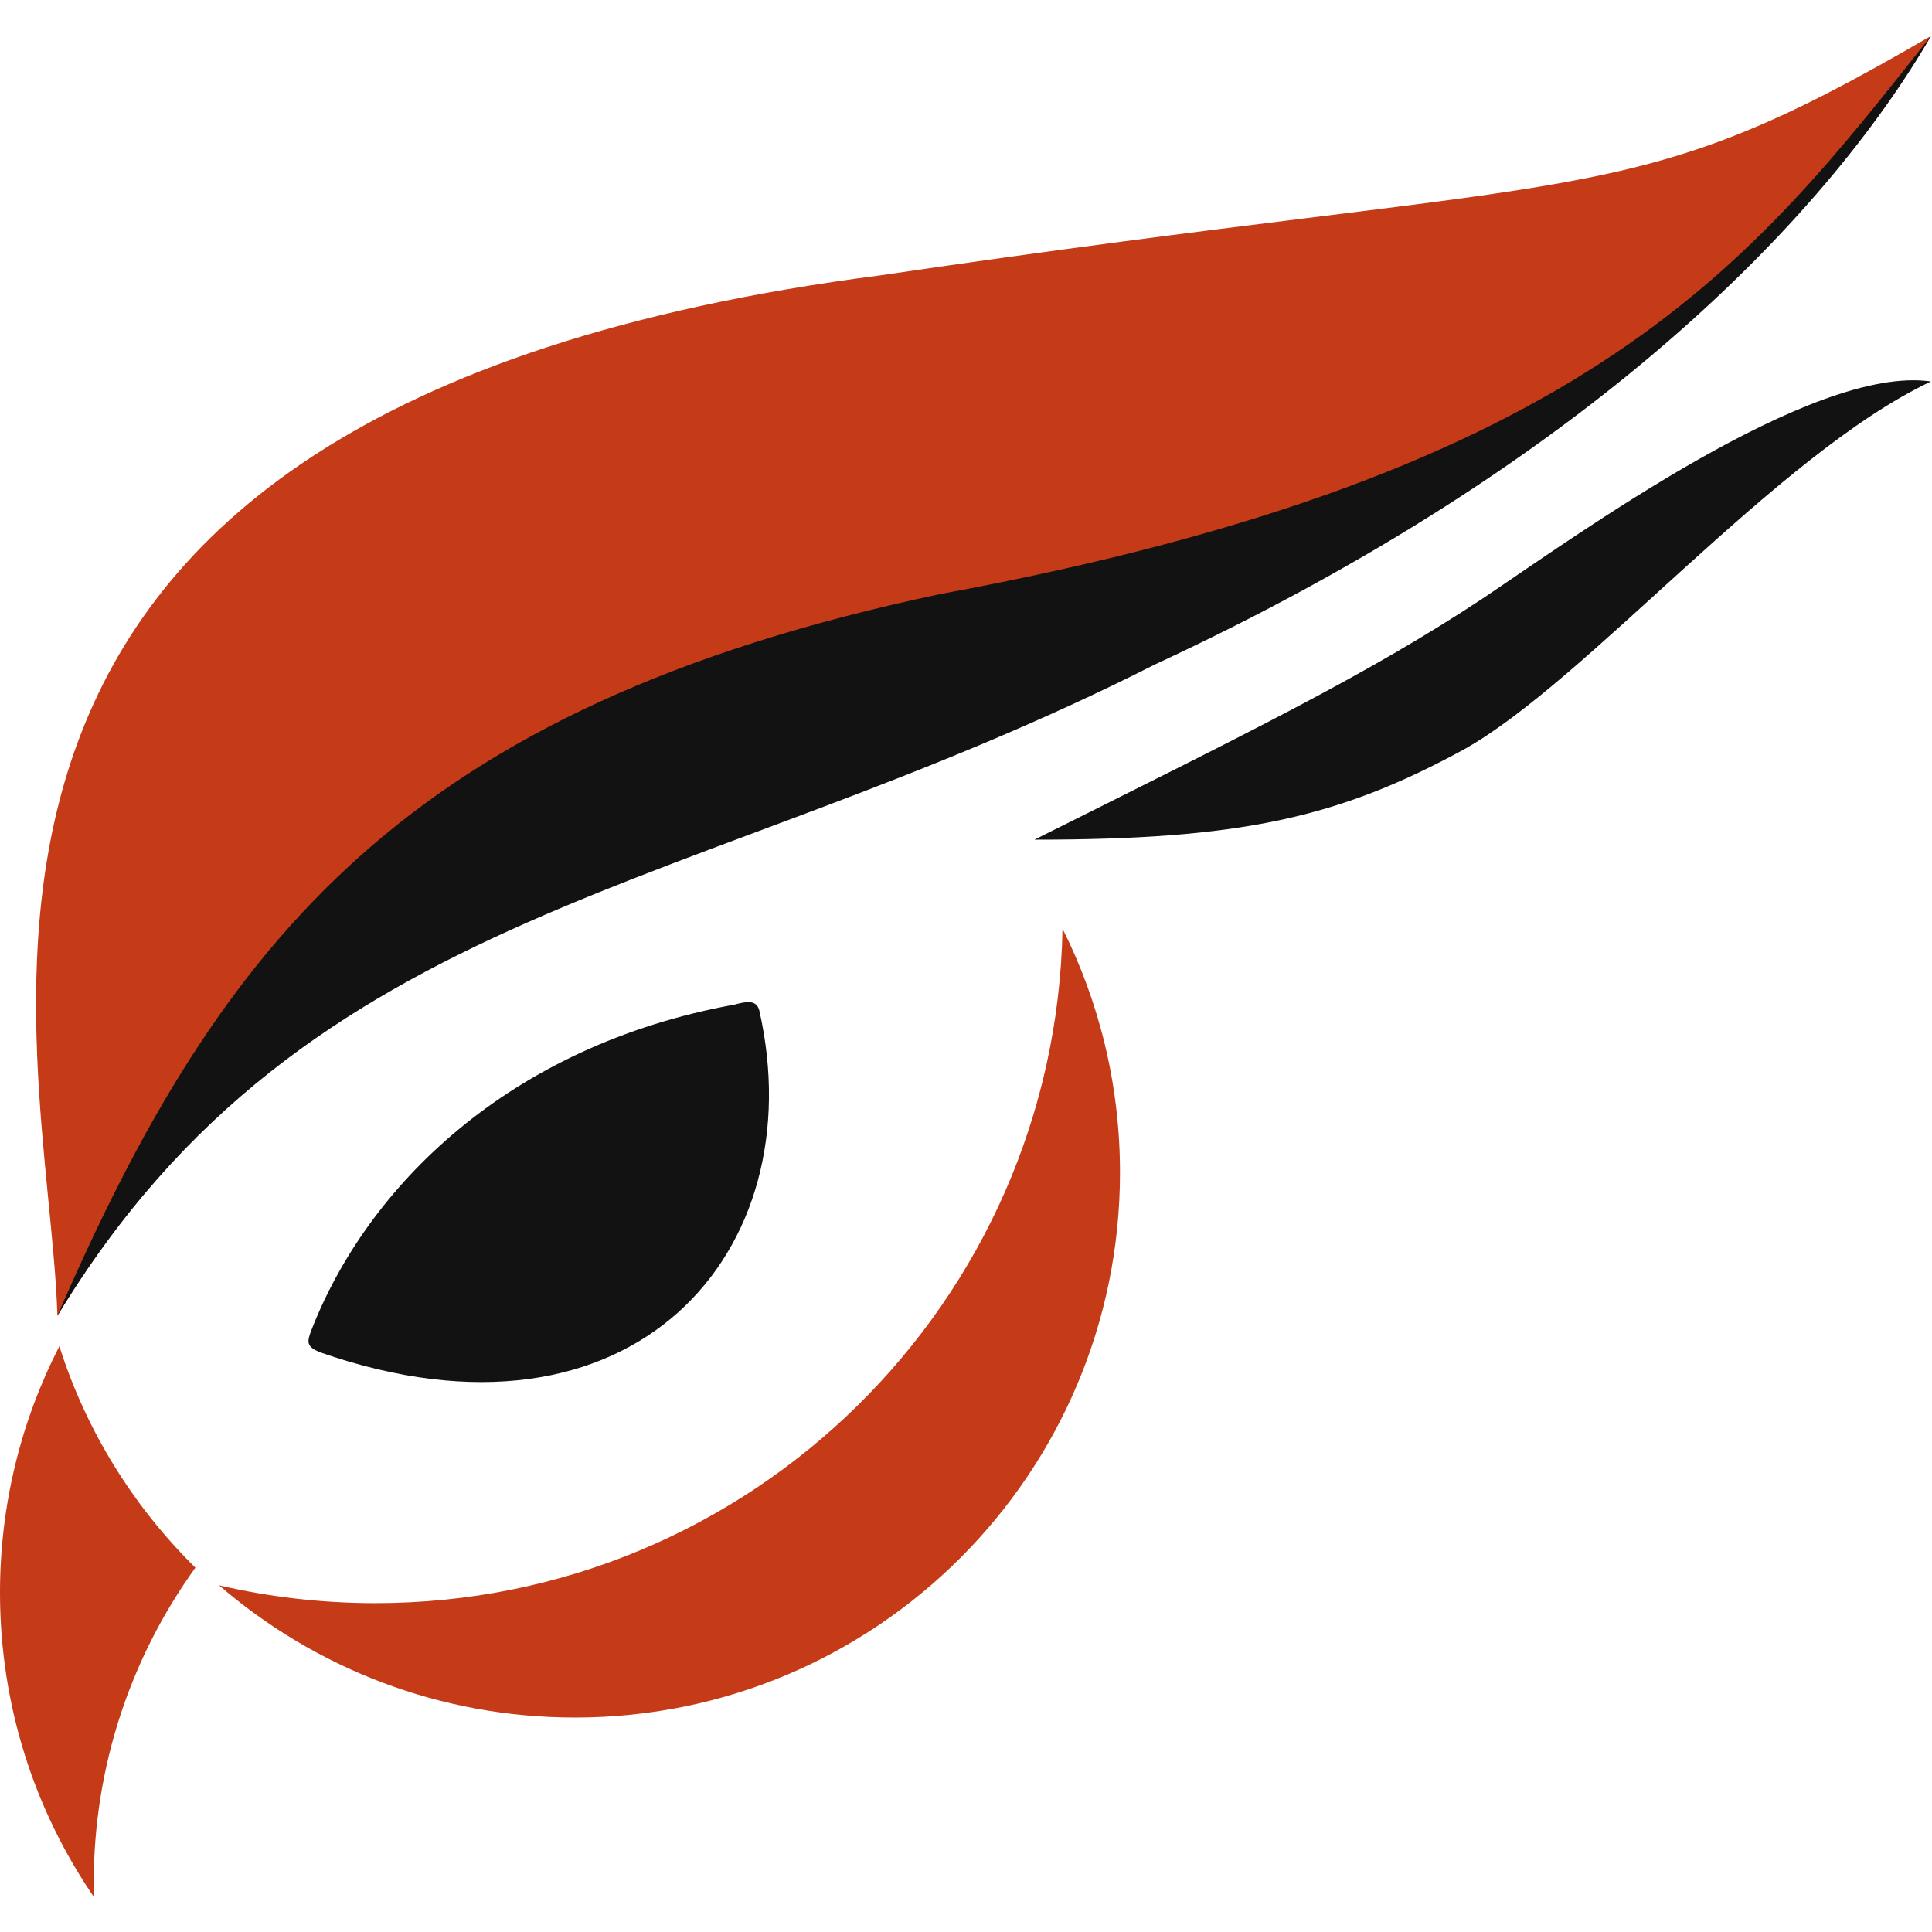 <?xml version="1.0" encoding="UTF-8"?><svg xmlns="http://www.w3.org/2000/svg" viewBox="0 0 508 507.99"><defs><style>.c{fill:#121212;}.d{fill:#c53a17;}</style></defs><g id="a"/><g id="b"><g><path class="d" d="M15.09,345.97c-2.09-72.87-55.63-238.45,216.34-273.56,190.4-28.07,195.46-15.85,276.3-62.96-27.82,47.93-89.91,110.86-204.04,163.81C182.6,234.62,81.09,237.09,15.09,345.97Z"/><path class="c" d="M15.09,345.97c42.89-98.97,92-160.11,232.09-189.76C419.42,124.44,461.04,68.39,507.73,9.46c-27.82,47.93-89.91,112.3-204.04,165.25C182.6,236.06,81.09,237.09,15.09,345.97Z"/><path class="c" d="M199.66,265.73c14.3,63.11-32.93,118.72-115.54,89.83-3.47-1.44-3.47-2.6-2.31-5.63,14.59-37.7,51.7-74.96,111.35-85.79,3.18-.87,5.78-1.3,6.5,1.59Z"/><path class="d" d="M279.38,244.19c-1.81,98.25-82.01,177.34-180.7,177.34-14.13,0-27.88-1.62-41.08-4.69,25.11,21.67,57.81,34.77,93.58,34.77,79.15,0,143.31-64.16,143.31-143.31,0-23.05-5.45-44.82-15.11-64.11Z"/><path class="c" d="M272.03,220.77c55.78-27.91,87.34-43.23,117.85-63.42,24.7-16.55,86.66-61.57,117.85-57.04-40.71,19.19-90.81,79.03-123.03,96.87-33.01,17.96-58.8,23.6-112.66,23.6Z"/><path class="d" d="M24.64,495.15c0-30.97,9.92-59.61,26.74-82.95-16.27-16.02-28.71-35.92-35.77-58.22C5.63,373.41,0,395.43,0,418.77c0,29.69,9.11,57.24,24.69,80.03-.03-1.21-.05-2.43-.05-3.65Z"/></g></g></svg>